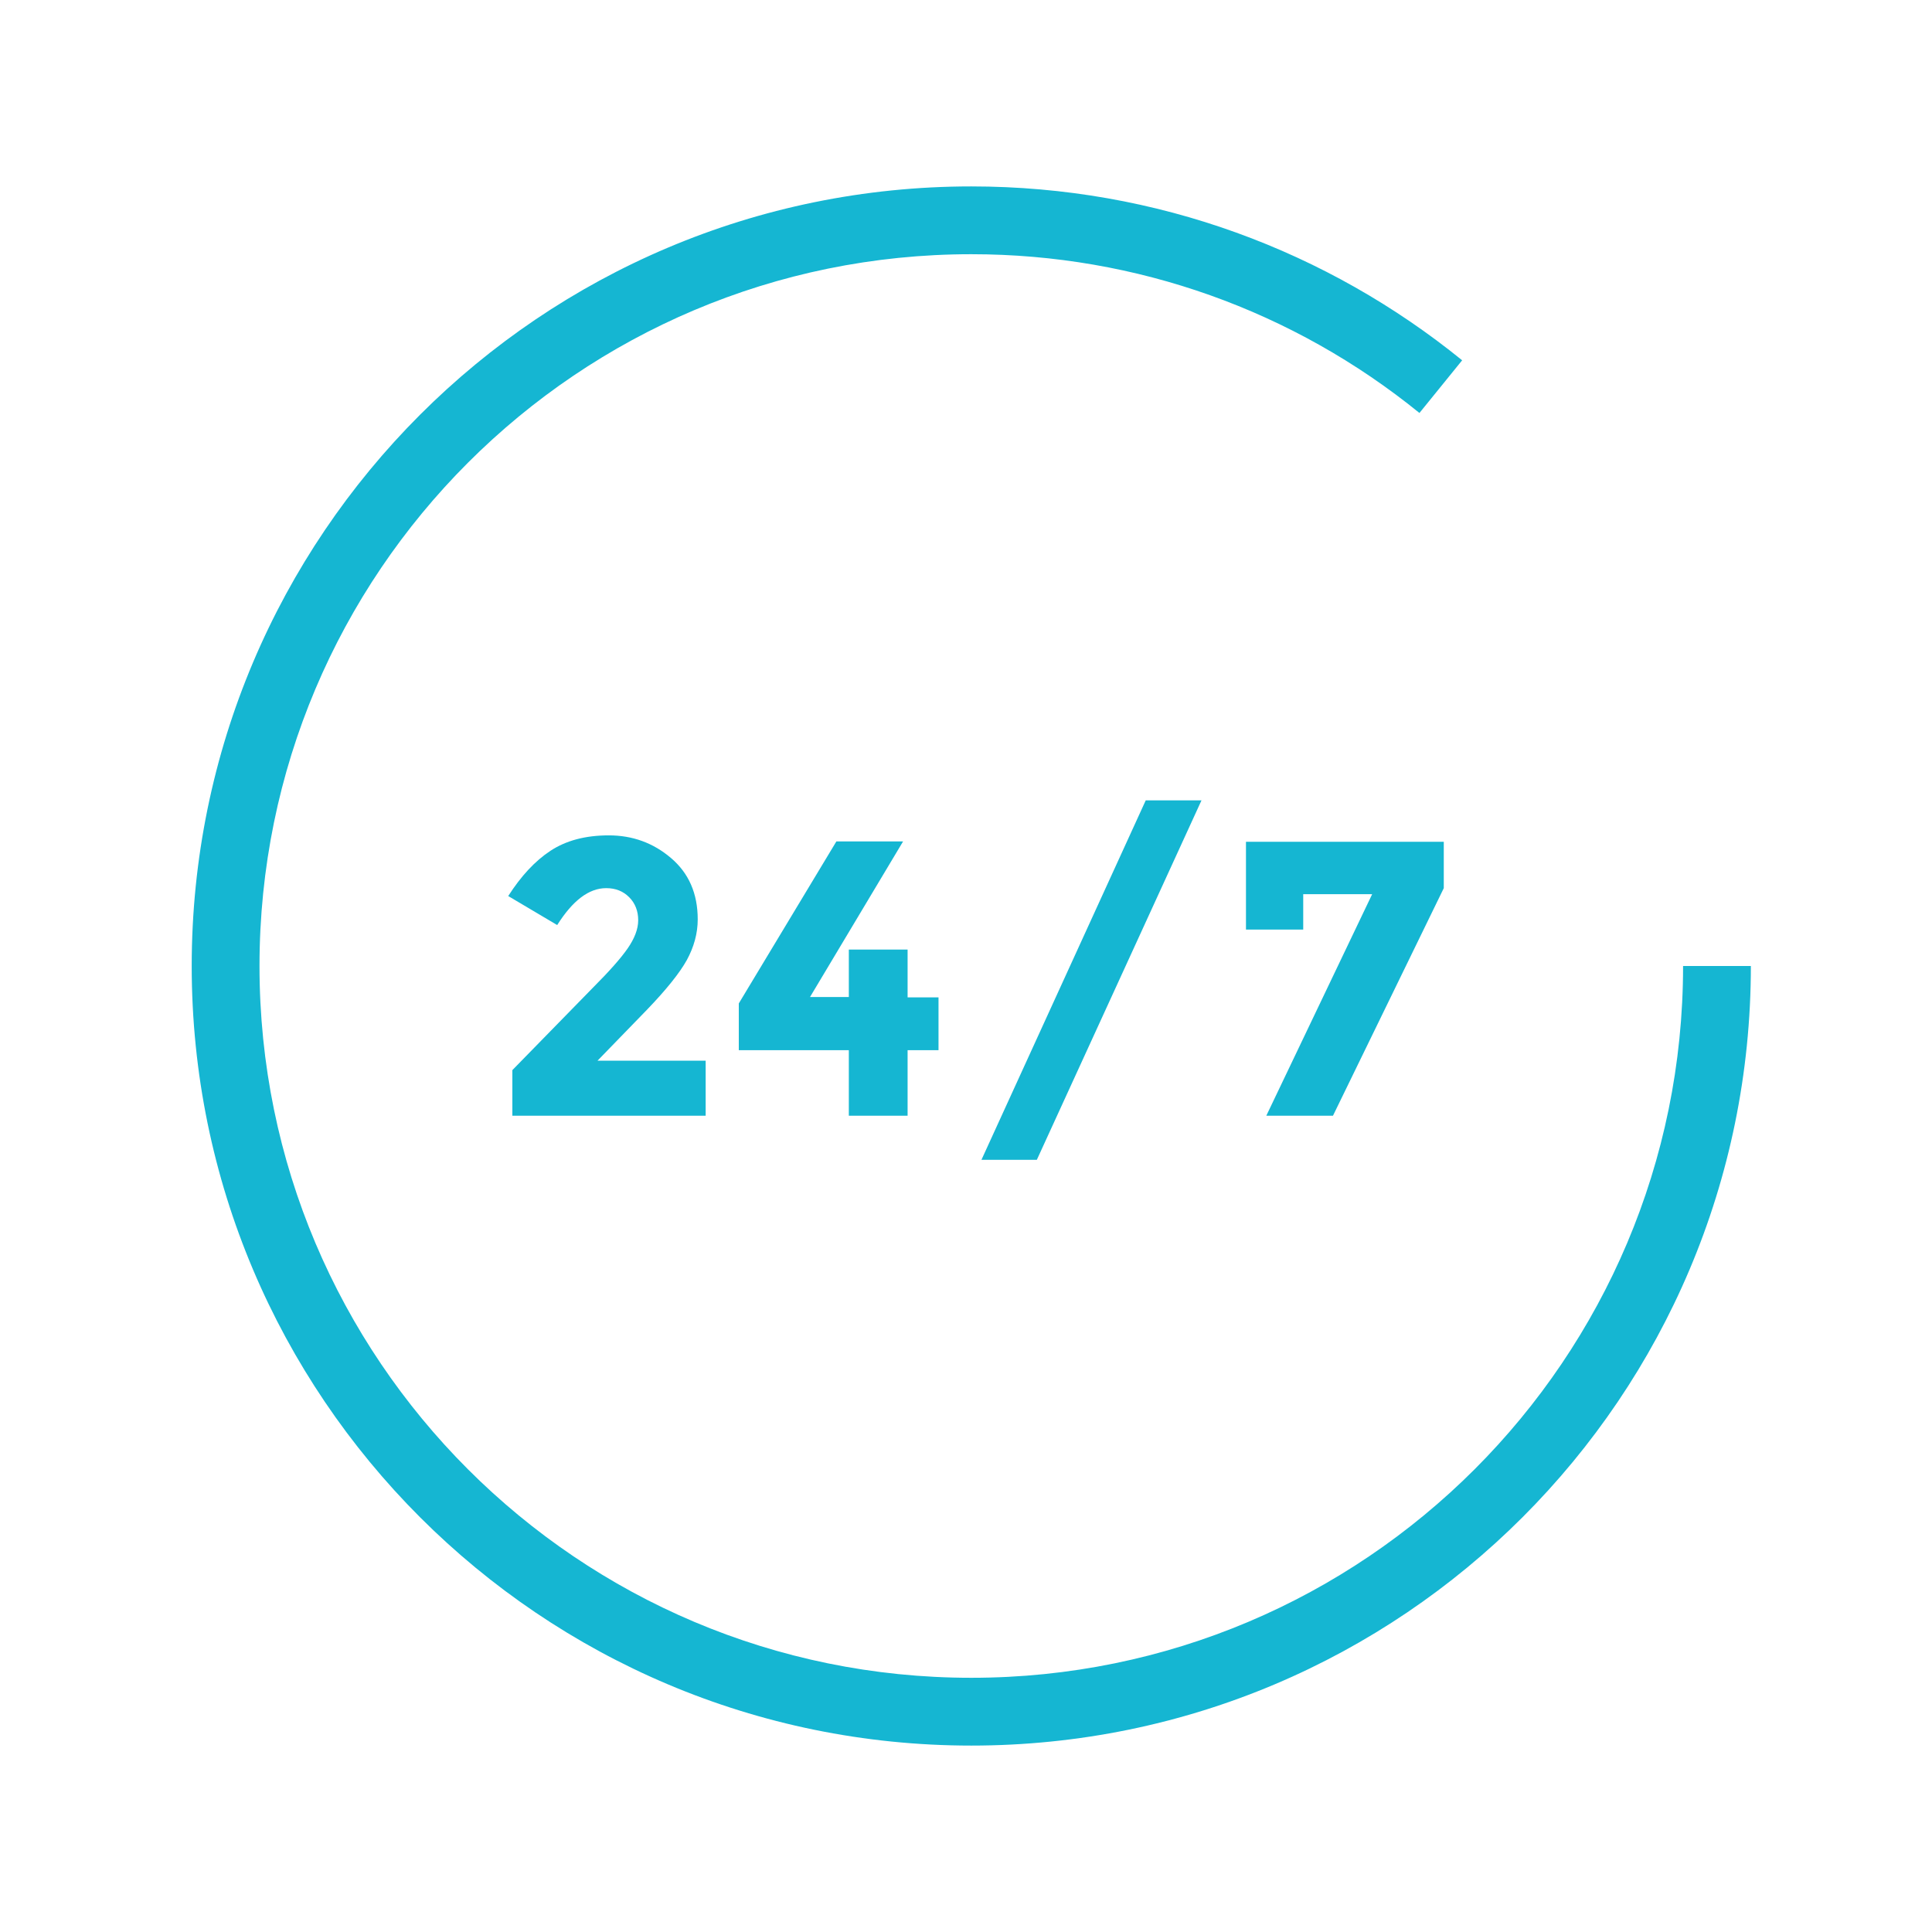 <?xml version="1.0" encoding="UTF-8" standalone="no"?><svg width='57' height='57' viewBox='0 0 57 57' fill='none' xmlns='http://www.w3.org/2000/svg'>
<g clip-path='url(#clip0_8_796)'>
<path d='M18.518 27.981C18.718 27.692 18.829 27.414 18.829 27.148C18.829 26.881 18.74 26.647 18.562 26.47C18.384 26.292 18.162 26.203 17.884 26.203C17.373 26.203 16.895 26.57 16.439 27.292L14.994 26.436C15.372 25.847 15.783 25.402 16.239 25.102C16.695 24.802 17.262 24.646 17.962 24.646C18.662 24.646 19.274 24.869 19.796 25.314C20.319 25.758 20.585 26.358 20.585 27.125C20.585 27.537 20.474 27.937 20.263 28.326C20.052 28.704 19.663 29.193 19.085 29.793L17.628 31.294H20.819V32.917H15.116V31.572L17.484 29.149C17.973 28.66 18.318 28.27 18.518 27.981Z' fill='#15B6D2'/>
<path d='M25.043 29.426V28.015H26.777V29.426H27.689V30.983H26.777V32.917H25.043V30.983H21.797V29.604L24.676 24.824H26.644L23.898 29.415H25.043V29.426Z' fill='#15B6D2'/>
<path d='M33.803 23.613H35.448L30.59 34.218H28.956L33.803 23.613Z' fill='#15B6D2'/>
<path d='M36.76 27.426V24.835H42.596V26.203L39.327 32.917H37.36L40.483 26.381H38.449V27.426H36.76Z' fill='#15B6D2'/>
<path d='M51.656 28.5C51.656 41.203 41.359 51.5 28.656 51.5C15.954 51.5 5.656 41.203 5.656 28.5C5.656 15.797 15.954 5.5 28.656 5.5C34.145 5.5 39.184 7.422 43.138 10.63L41.878 12.184C38.164 9.17 33.541 7.5 28.656 7.5C17.058 7.5 7.656 16.902 7.656 28.5C7.656 40.098 17.058 49.5 28.656 49.5C40.254 49.5 49.656 40.098 49.656 28.5H51.656Z' fill='#15B6D2'/>
</g>
<defs>
<clipPath id='clip0_8_796'>
<rect width='56' height='56' fill='white' transform='translate(0.656 0.5)'/>
</clipPath>
</defs>
</svg>
